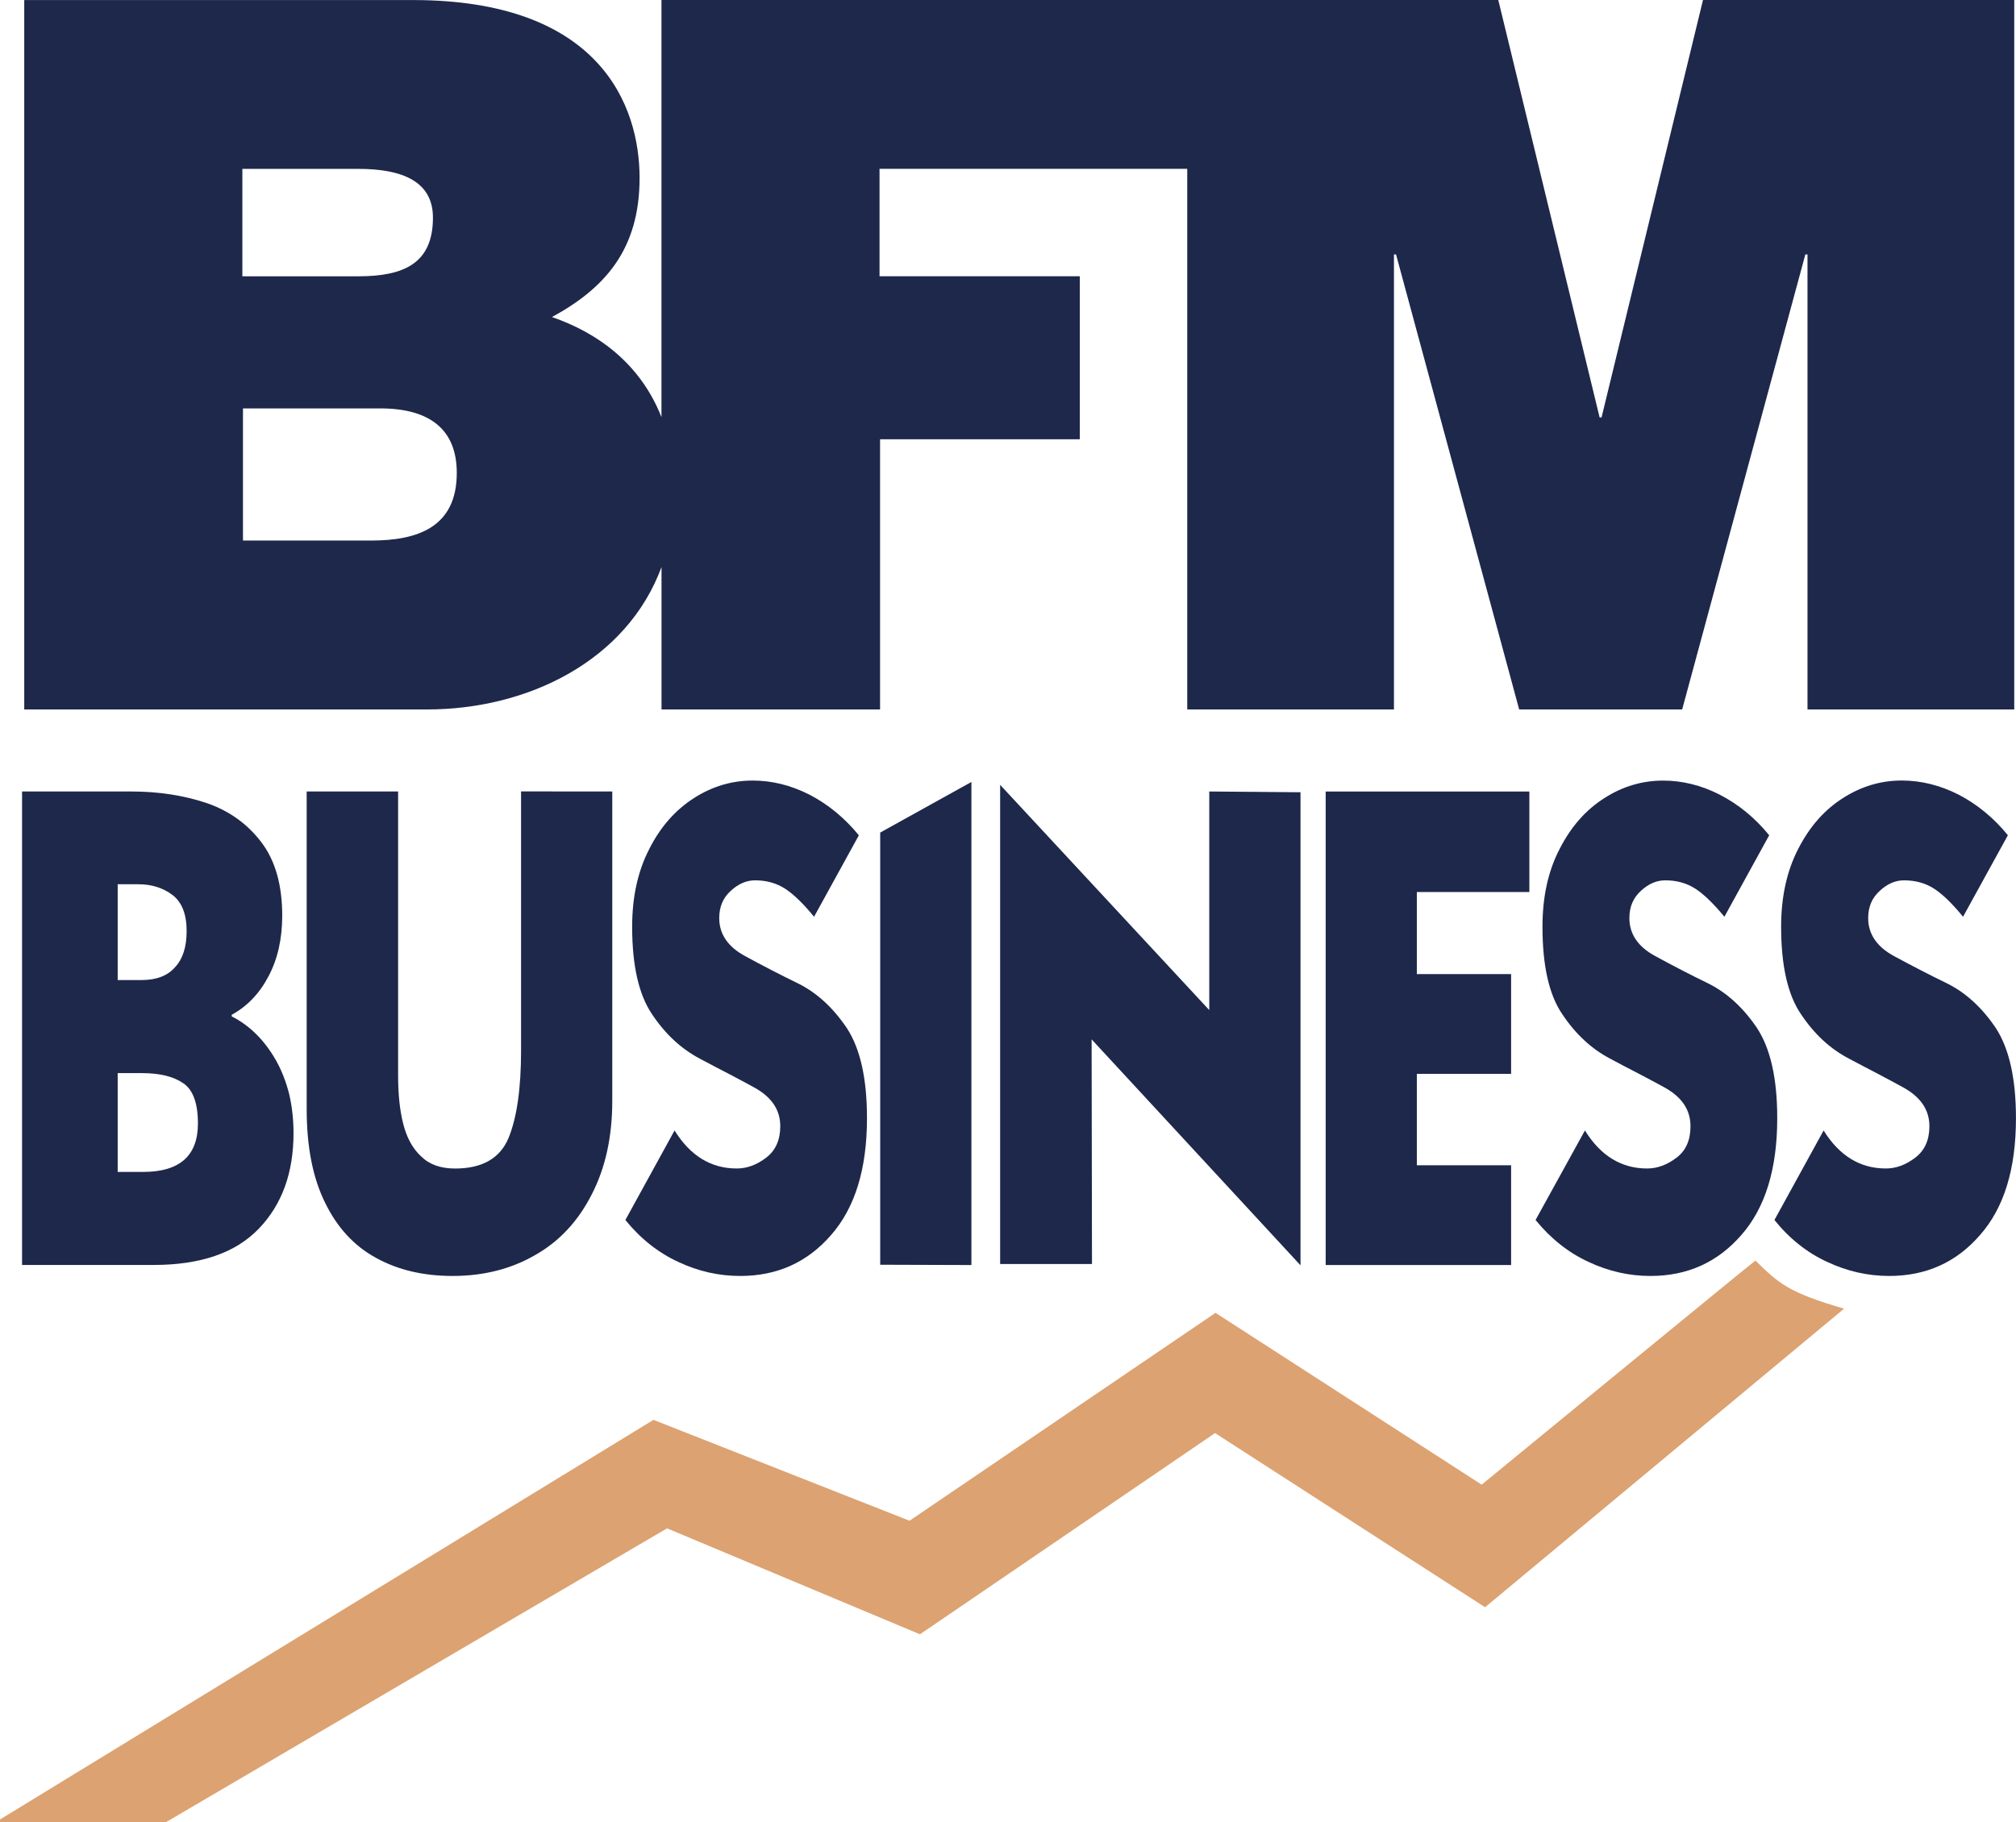 <svg width="646.51" height="584.55" enable-background="new 0 0 66 66" version="1.0" viewBox="0 0 646.51 584.55" xml:space="preserve" xmlns="http://www.w3.org/2000/svg">
<path d="m119.02 173.39h-41.103v-42.388h43.964c16.618 0 24.606 7.321 24.606 20.715-0.012 17.552-12.764 21.673-27.467 21.673m-41.297-119.22h37.176c14.339 0 23.939 4.145 23.939 15.636 0 14.667-9.273 18.824-23.939 18.824h-37.176zm468.41-54.17-32.533 133.9h-0.618l-32.497-133.9h-268.36v133.81c-6.812-17.285-20.57-27.103-35.115-32.109 16.945-9.236 28.097-21.636 28.097-44.618 0-23.285-12.752-57.067-72.703-57.067h-124.63v227.56h129.12c32.485 0 64.145-15.673 75.248-45.685v45.685h70.085v-86.679h64.061v-52.279h-64.23v-34.461h98.679v173.41h66.291v-145.95h0.667l39.491 145.96h52.267l39.503-145.96h0.691v145.96h66.303v-227.58z" fill="#1d284b" stroke-width="12.121"/><g transform="matrix(12.121 0 0 12.121 -72.473 -150.53)" fill="#1d284b">
		<path d="m6.563 33.365h2.891c0.726 0 1.391 0.104 1.998 0.308 0.591 0.204 1.076 0.55 1.448 1.043 0.364 0.482 0.546 1.13 0.546 1.935 0 0.613-0.121 1.146-0.359 1.598-0.241 0.461-0.568 0.802-0.977 1.025v0.043c0.235 0.119 0.455 0.276 0.657 0.479 0.194 0.194 0.368 0.426 0.521 0.697 0.144 0.257 0.257 0.549 0.34 0.871 0.078 0.332 0.117 0.678 0.117 1.043 0 1.048-0.305 1.889-0.916 2.525-0.615 0.643-1.542 0.963-2.788 0.963h-3.478zm2.53 2.455v2.535h0.64c0.391 0 0.688-0.117 0.885-0.348 0.2-0.218 0.299-0.533 0.299-0.951 0-0.441-0.125-0.763-0.375-0.953-0.252-0.188-0.55-0.283-0.899-0.283zm0 4.998v2.615h0.673c0.966 0 1.45-0.429 1.45-1.281 0-0.535-0.129-0.893-0.388-1.066-0.256-0.178-0.619-0.268-1.095-0.268z"/>
		<path d="m22.178 33.365v8.188c0 0.946-0.18 1.771-0.541 2.471-0.36 0.709-0.856 1.244-1.491 1.604-0.637 0.371-1.368 0.558-2.192 0.558-0.77 0-1.447-0.158-2.023-0.477-0.583-0.316-1.034-0.807-1.352-1.464-0.326-0.658-0.486-1.484-0.486-2.476v-8.405h2.419v7.522c0 0.488 0.044 0.912 0.133 1.266 0.093 0.369 0.247 0.658 0.471 0.865 0.216 0.217 0.517 0.326 0.902 0.326 0.717 0 1.187-0.268 1.414-0.804 0.223-0.544 0.333-1.313 0.333-2.322v-6.854z"/>
		<path d="m27.517 36.68c-0.286-0.35-0.539-0.592-0.756-0.736-0.23-0.151-0.499-0.228-0.803-0.228-0.226 0-0.439 0.089-0.638 0.272-0.209 0.184-0.312 0.424-0.312 0.727 0 0.422 0.227 0.758 0.681 1.004 0.462 0.252 0.936 0.498 1.42 0.733 0.49 0.247 0.915 0.64 1.274 1.173 0.357 0.545 0.534 1.338 0.534 2.385 0 1.344-0.317 2.371-0.949 3.092-0.629 0.726-1.431 1.084-2.406 1.084-0.564 0-1.111-0.123-1.636-0.371-0.531-0.244-1-0.615-1.401-1.11l1.301-2.369c0.417 0.672 0.965 1.006 1.646 1.006 0.271 0 0.533-0.097 0.781-0.289 0.245-0.188 0.37-0.465 0.37-0.829 0-0.433-0.228-0.772-0.687-1.025-0.206-0.111-0.439-0.24-0.709-0.379l-0.36-0.187-0.367-0.195c-0.493-0.258-0.917-0.649-1.268-1.176-0.352-0.516-0.528-1.291-0.528-2.318 0-0.791 0.152-1.479 0.458-2.067 0.295-0.582 0.691-1.028 1.185-1.342 0.48-0.306 0.995-0.459 1.547-0.459 0.509 0 1.007 0.123 1.497 0.371 0.5 0.259 0.936 0.619 1.311 1.078z"/>
		<path d="m29.267 34.452 2.413-1.339v12.784l-2.413-8e-3z"/>
		<path d="m40.387 45.904-5.527-5.98 0.01 5.945h-2.43v-12.68l5.533 5.961v-5.785l2.414 0.02z"/>
		<path d="m45.959 45.896h-4.906v-12.53h5.389v2.659h-2.977v2.173h2.494v2.64h-2.494v2.419h2.494z"/>
		<path d="m51.602 36.68c-0.289-0.35-0.541-0.592-0.758-0.736-0.23-0.151-0.498-0.228-0.805-0.228-0.227 0-0.439 0.089-0.639 0.272-0.207 0.184-0.312 0.424-0.312 0.727 0 0.422 0.228 0.758 0.681 1.004 0.463 0.252 0.936 0.498 1.42 0.733 0.49 0.247 0.916 0.64 1.276 1.173 0.357 0.545 0.535 1.338 0.535 2.385 0 1.344-0.316 2.371-0.949 3.092-0.631 0.726-1.432 1.084-2.406 1.084-0.562 0-1.11-0.123-1.635-0.371-0.533-0.244-1-0.615-1.404-1.11l1.306-2.369c0.416 0.672 0.965 1.006 1.646 1.006 0.271 0 0.53-0.097 0.782-0.289 0.246-0.188 0.365-0.465 0.365-0.829 0-0.433-0.228-0.772-0.685-1.025-0.203-0.111-0.44-0.24-0.709-0.379l-0.36-0.187-0.365-0.194c-0.496-0.258-0.918-0.648-1.271-1.177-0.354-0.516-0.526-1.29-0.526-2.317 0-0.789 0.149-1.479 0.458-2.068 0.298-0.582 0.691-1.029 1.186-1.341 0.481-0.307 0.998-0.459 1.549-0.459 0.506 0 1.006 0.123 1.494 0.371 0.502 0.259 0.938 0.617 1.311 1.076z"/>
		<path d="m57.916 36.68c-0.285-0.35-0.537-0.592-0.755-0.736-0.229-0.151-0.499-0.228-0.806-0.228-0.227 0-0.438 0.089-0.635 0.272-0.209 0.184-0.314 0.424-0.314 0.727 0 0.422 0.229 0.758 0.68 1.004 0.466 0.252 0.939 0.498 1.424 0.733 0.489 0.247 0.914 0.64 1.273 1.173 0.354 0.545 0.533 1.338 0.533 2.385 0 1.344-0.314 2.371-0.95 3.092-0.628 0.726-1.431 1.084-2.403 1.084-0.566 0-1.111-0.123-1.639-0.371-0.533-0.244-1-0.615-1.398-1.11l1.301-2.369c0.418 0.672 0.967 1.006 1.646 1.006 0.272 0 0.532-0.097 0.782-0.289 0.246-0.188 0.371-0.465 0.371-0.829 0-0.433-0.231-0.772-0.688-1.025-0.205-0.111-0.44-0.24-0.707-0.379l-0.358-0.187-0.373-0.197c-0.496-0.258-0.918-0.647-1.271-1.176-0.353-0.516-0.526-1.291-0.526-2.318 0-0.789 0.151-1.479 0.457-2.067 0.299-0.582 0.691-1.028 1.187-1.341 0.483-0.307 0.999-0.459 1.546-0.459 0.51 0 1.008 0.123 1.501 0.371 0.497 0.259 0.935 0.618 1.308 1.077z"/>
	</g><g transform="matrix(12.121 0 0 12.121 -72.473 -150.53)">
				<path d="m52.423 45.779c-0.019 0-7.243 5.93-7.243 5.93l-7.041-4.547-8.096 5.502-6.775-2.67-17.289 10.576v0.074h4.386l13.262-7.779 6.692 2.804 7.807-5.325 7.144 4.609 9.498-7.901c-1.475-0.433-1.717-0.659-2.345-1.273z" fill="#dca271"/>
	</g>
</svg>
